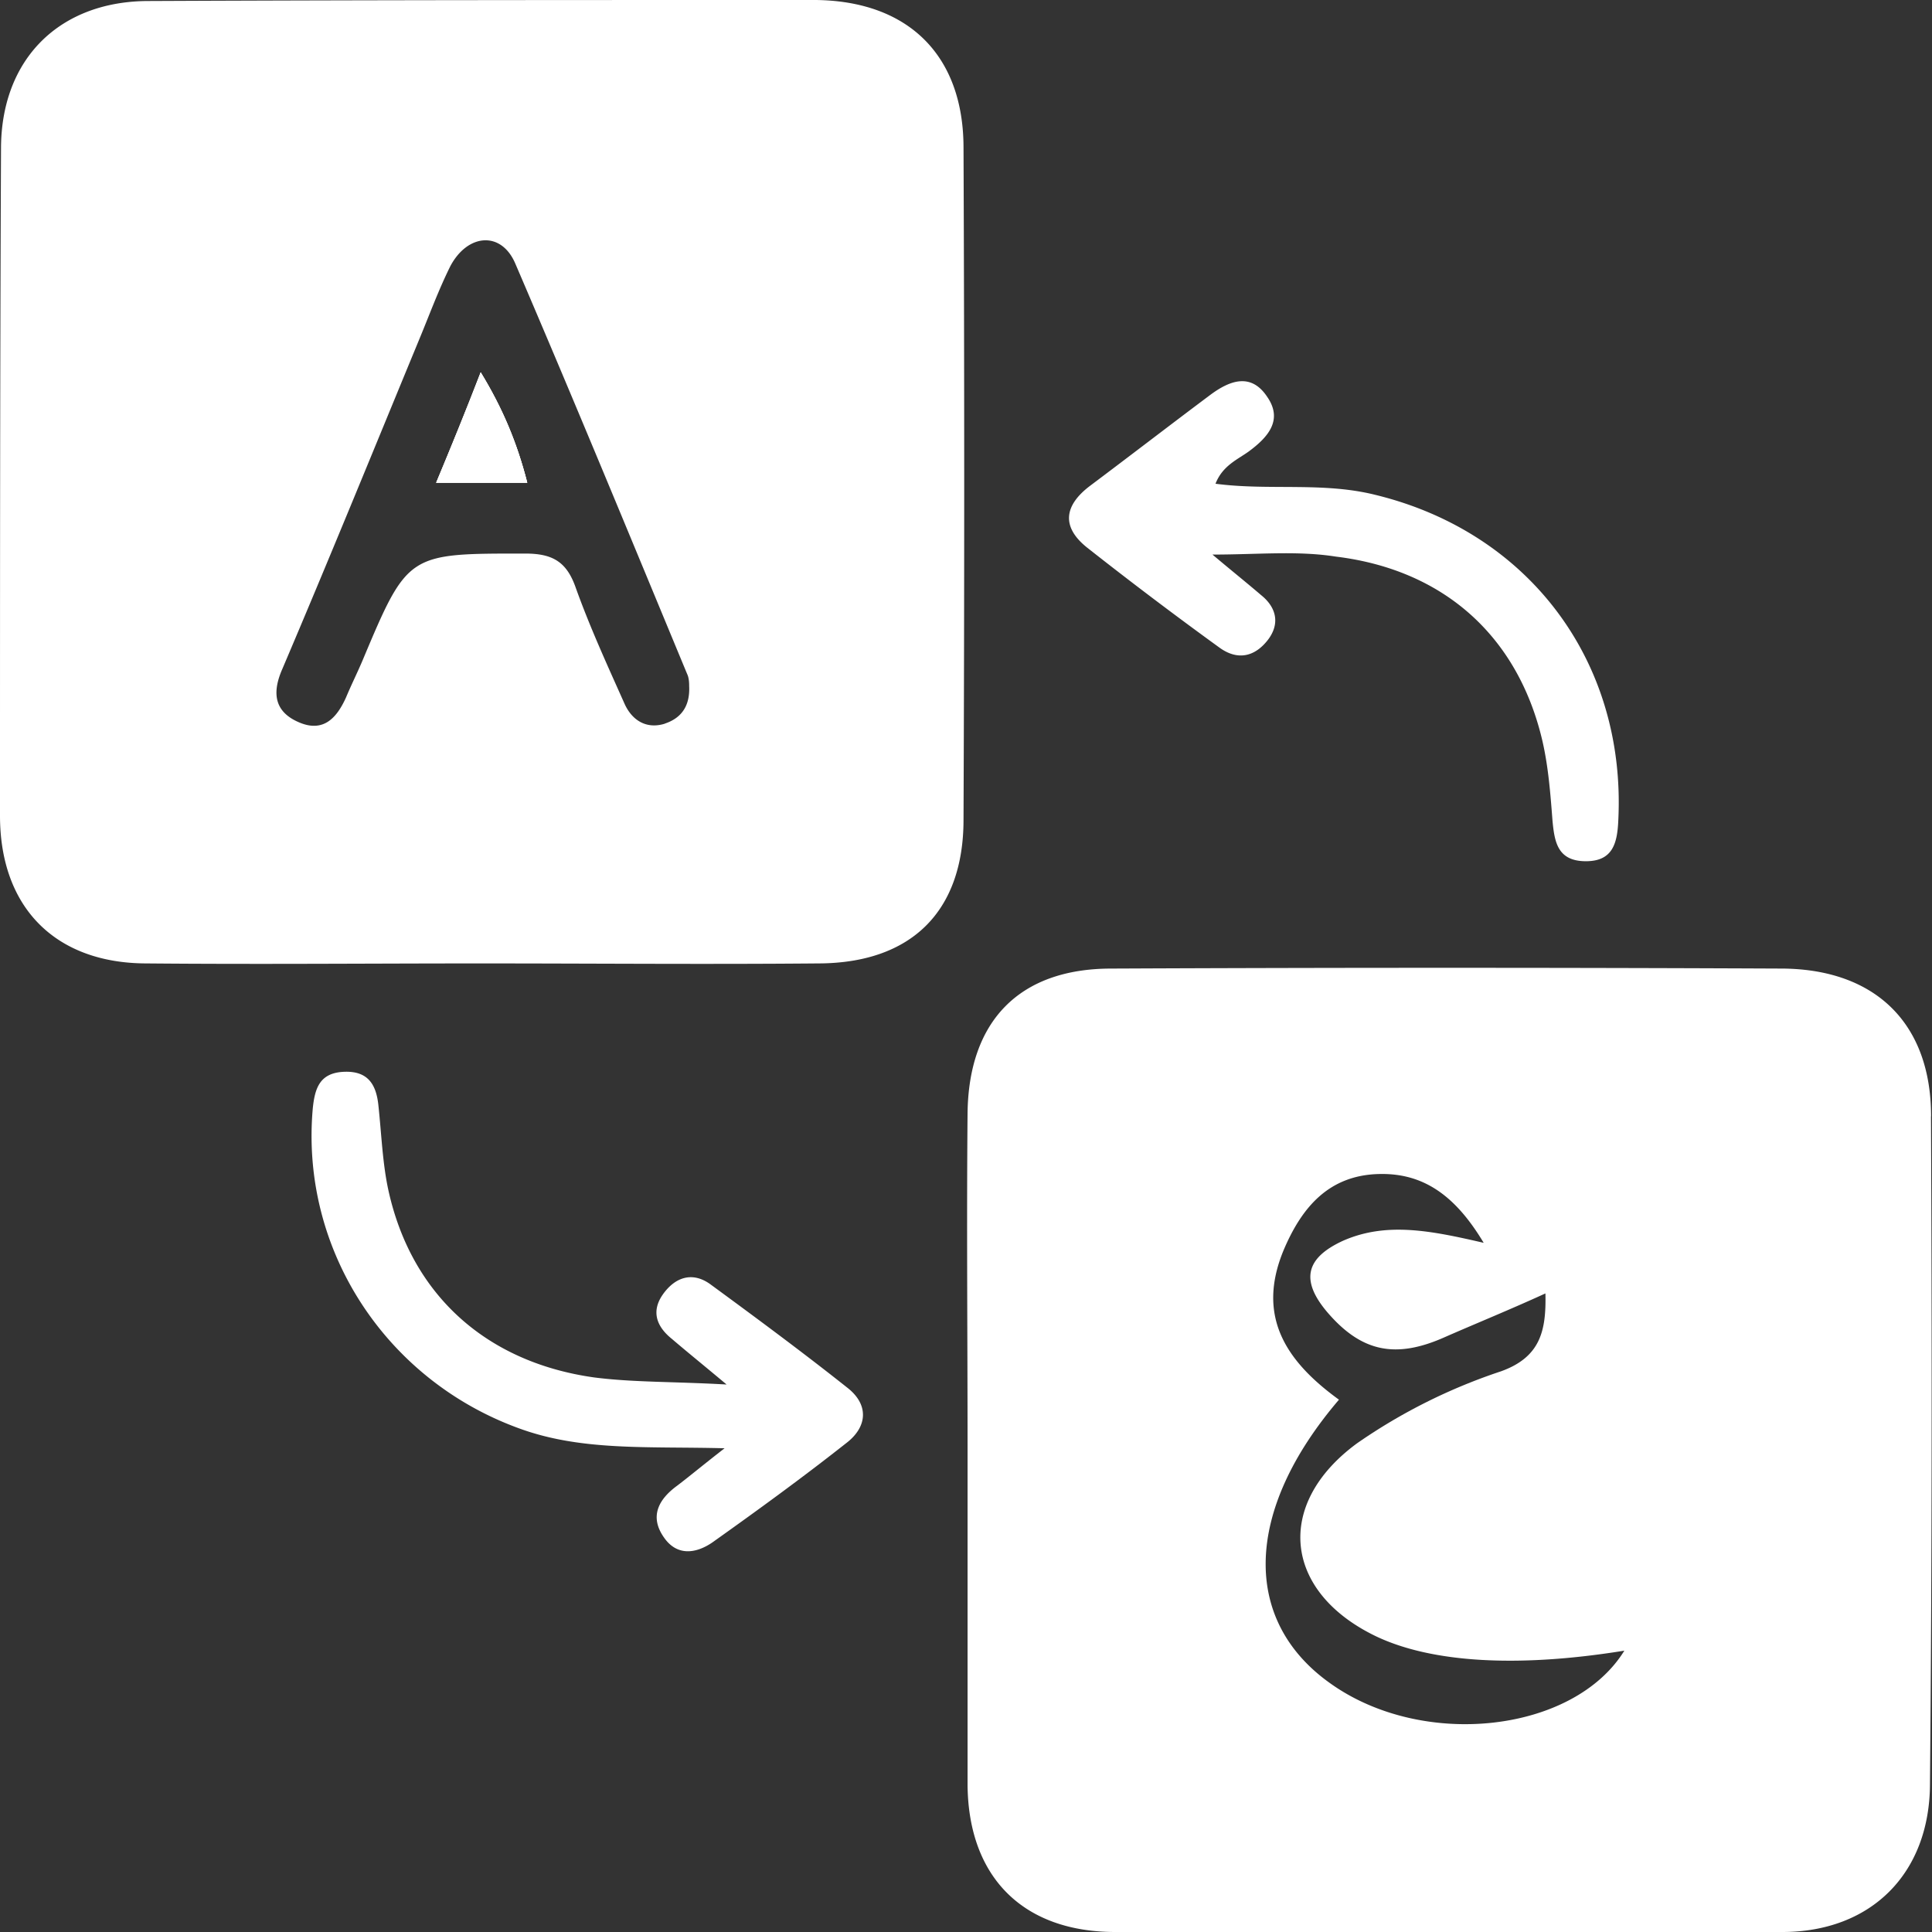 <svg width="21" height="21" viewBox="0 0 21 21" fill="none" xmlns="http://www.w3.org/2000/svg">
    <rect x="0" y="0" width="21" height="21" fill="#333333" stroke="none"/>
    <g clip-path="url(#ts63zuqmda)">
        <path d="M20.99 12.134c0-1.012-.606-1.595-1.607-1.606a808.379 808.379 0 0 0-7.304 0c-1.001 0-1.551.572-1.562 1.573-.011 1.21 0 2.42 0 3.63v3.674c.01 1.001.605 1.595 1.606 1.595 2.42.011 4.829.011 7.249 0 .968 0 1.606-.638 1.606-1.617.022-2.42.022-4.84.011-7.25zm-6.535 6.16c-.957-.682-.935-1.87.099-3.08-.561-.407-.902-.891-.605-1.617.198-.473.495-.825 1.045-.836.495-.011.836.253 1.133.748-.572-.132-1.056-.231-1.53-.022-.406.187-.461.429-.175.77.374.44.748.517 1.287.275.352-.154.704-.297 1.089-.473.01.407-.055.693-.484.847a6.11 6.11 0 0 0-1.562.781c-.902.66-.803 1.617.209 2.101.605.286 1.54.341 2.695.154-.55.891-2.19 1.078-3.201.352zM5.225 4.048c.242.396.396.77.506 1.199h-.99c.165-.396.32-.781.484-1.2z" fill="#fff"/>
        <path d="M10.473 1.606C10.473.605 9.877.011 8.866 0c-2.42 0-4.829 0-7.249.011C.65.011.011.638.011 1.617 0 4.037 0 6.447 0 8.867c0 1 .605 1.605 1.595 1.605 1.21.011 2.42 0 3.62 0 1.22 0 2.452.011 3.673 0 1.012 0 1.585-.56 1.585-1.562.01-2.43.01-4.873 0-7.304zm-3.246 6.26c-.209.065-.363-.045-.44-.22-.187-.419-.374-.826-.528-1.255-.099-.286-.253-.374-.55-.374-1.276 0-1.276-.01-1.77 1.166-.056.132-.122.264-.177.396-.099.22-.242.385-.506.275-.264-.11-.308-.308-.187-.583.506-1.188.99-2.376 1.485-3.575.11-.264.21-.539.341-.803.187-.352.55-.385.704-.033.638 1.485 1.254 2.981 1.87 4.466.022.044.022.11.022.132.011.231-.099.352-.264.407zM13.179 6.028c.209.176.374.308.528.44.165.132.209.308.077.484-.143.187-.33.231-.528.088a44.85 44.85 0 0 1-1.441-1.089c-.287-.23-.242-.462.033-.67.44-.33.868-.66 1.309-.99.209-.155.44-.243.616.021.176.253.01.44-.198.594-.121.088-.286.154-.363.352.583.077 1.166-.022 1.738.121 1.672.407 2.728 1.815 2.64 3.542-.011.254-.066.44-.352.44-.308 0-.341-.209-.363-.44-.022-.286-.044-.583-.11-.869C16.5 6.92 15.698 6.193 14.52 6.05c-.418-.066-.847-.022-1.342-.022zM7.876 15.742c-.847-.022-1.562.033-2.244-.22-1.44-.528-2.365-1.936-2.233-3.465.022-.231.077-.396.341-.407.264-.011.352.143.374.374.033.308.044.627.11.924.253 1.133 1.067 1.86 2.233 2.024.43.055.858.044 1.441.077-.275-.23-.44-.363-.594-.495-.165-.132-.23-.297-.099-.484.132-.187.32-.253.517-.11.495.363 1.001.737 1.486 1.122.242.187.22.43-.011.605-.474.374-.958.726-1.453 1.078-.176.121-.385.154-.528-.055-.154-.22-.066-.407.143-.56.132-.1.275-.22.517-.408z" fill="#fff"/>
        <path d="M5.731 5.247h-.99c.165-.396.32-.77.484-1.2.242.397.396.77.506 1.2z" fill="#FDFDFD"/>
        <path d="M5.731 5.247h-.99c.165-.396.32-.77.484-1.2.242.397.396.77.506 1.2z" fill="#fff"/>
    </g>
    <defs>
        <clipPath id="ts63zuqmda">
            <path fill="#fff" d="M0 0h21v21H0z"/>
        </clipPath>
    </defs>
</svg>
